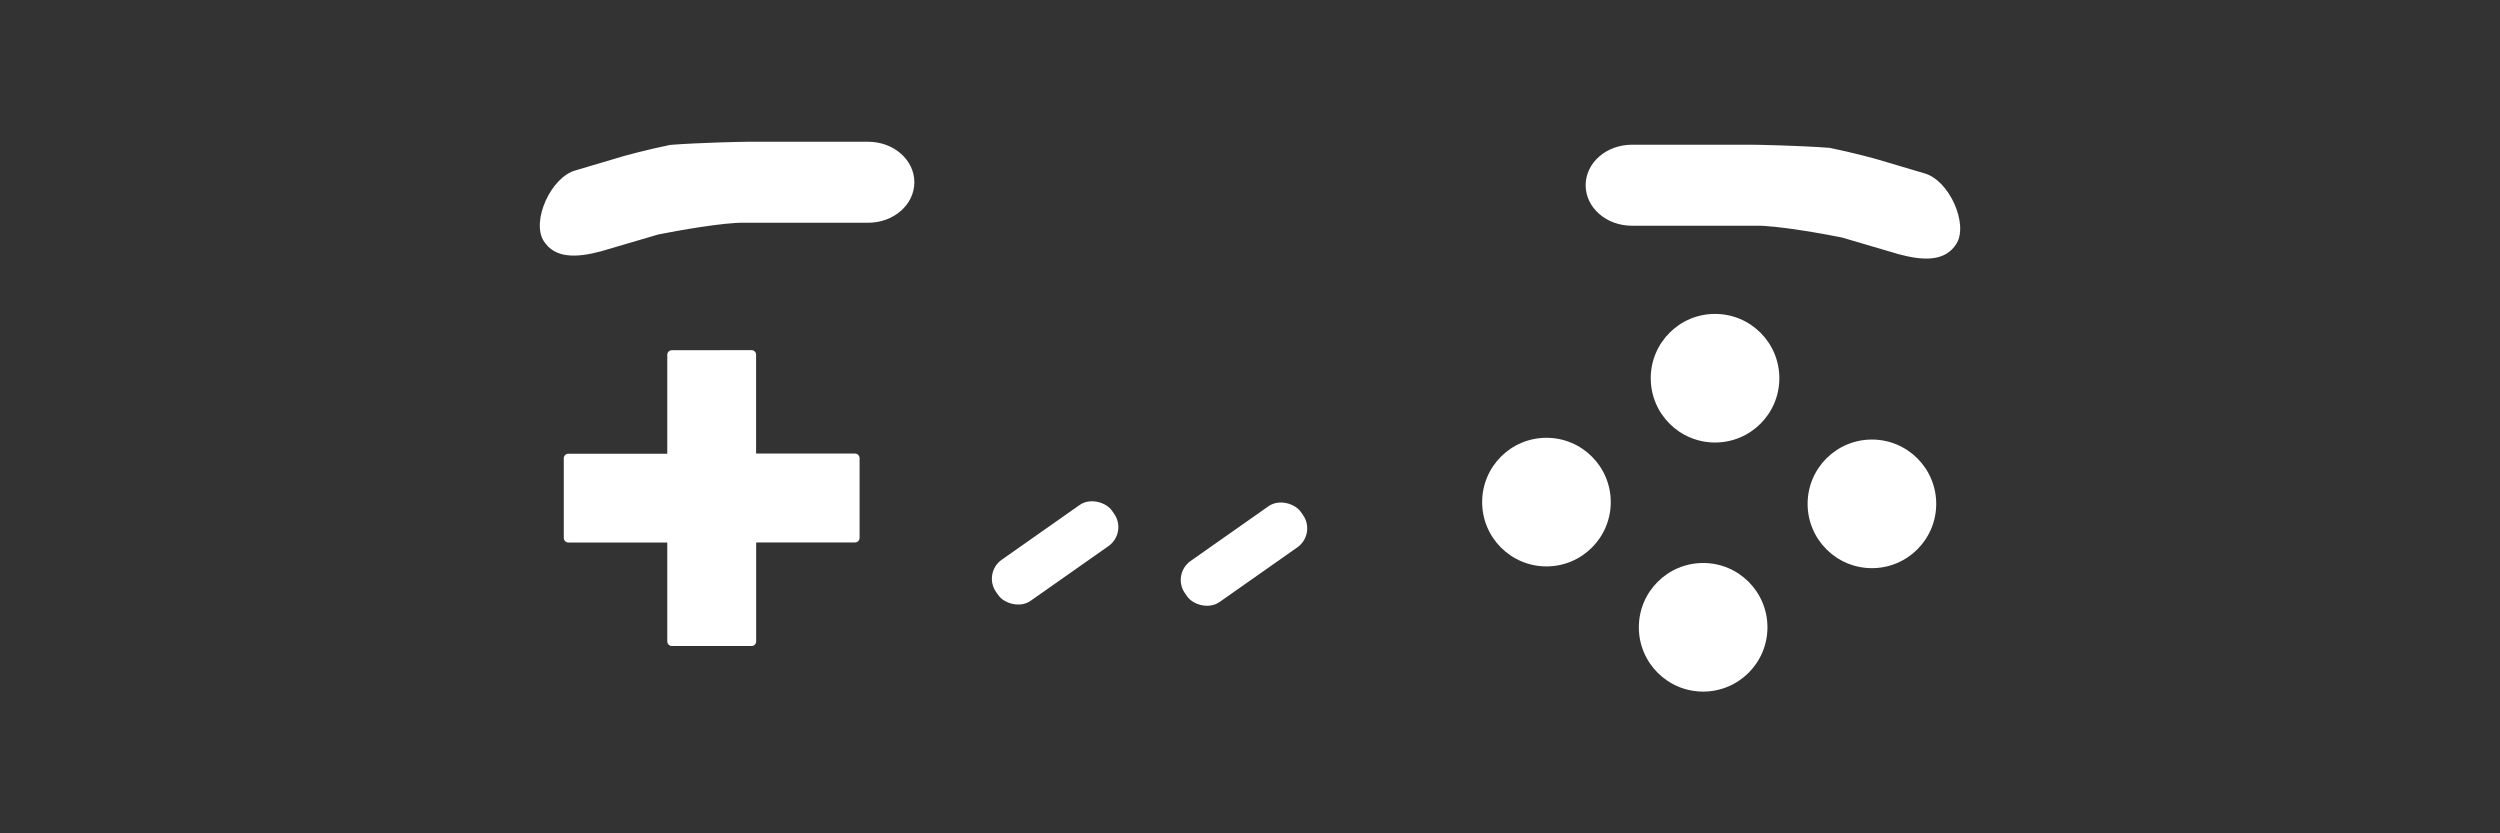 <svg xmlns="http://www.w3.org/2000/svg" viewBox="0 0 285.75 95.25" height="360" width="1080">
  <rect x="0" y="0" width="285.75" height="95.25" fill="#333333" stroke="none"/>
  <g fill="#fff">
    <rect transform="rotate(-35.1)" ry="2.65" rx="2.65" y="118.18" x="54.24" height="5.74" width="16.18"/>
    <circle r="7.35" cy="71.7" cx="194.67"/>
    <path d="M76.8 40.03c-.3 0-.53.23-.53.53v11.3h-11.3c-.29 0-.53.23-.53.52v9.1c0 .3.24.53.53.53h11.3v11.3c0 .3.24.53.53.53h9.1c.3 0 .53-.24.53-.53V62h11.3c.29 0 .52-.24.52-.53v-9.1c0-.29-.23-.53-.53-.53h-11.3v-11.3c0-.29-.23-.52-.52-.52z"/>
    <circle r="7.35" cy="57.59" cx="213.96"/>
    <circle r="7.35" cy="57.39" cx="176.76"/>
    <circle r="7.35" cy="43.23" cx="196.03"/>
    <rect transform="rotate(-35.1)" ry="2.65" rx="2.65" y="130.71" x="71.82" height="5.74" width="16.18"/>
    <path d="M85.62 16.2c-.65 0-5.62.1-9 .36-2.77.56-5.4 1.3-5.5 1.33l-5.32 1.58c-2.83.76-5.09 5.8-3.66 8.07 1.28 2.02 3.74 1.94 6.57 1.18l6.53-1.92c2.06-.42 7.59-1.4 9.82-1.34h14.16c2.93 0 5.29-2.06 5.29-4.63 0-2.56-2.36-4.63-5.3-4.63zM200.13 16.54c.65 0 5.62.1 9 .36 2.77.56 5.4 1.3 5.5 1.33l5.32 1.58c2.83.76 5.09 5.8 3.66 8.07-1.28 2.02-3.74 1.94-6.57 1.18l-6.53-1.92c-2.06-.42-7.59-1.4-9.82-1.34h-14.16c-2.93 0-5.29-2.06-5.29-4.63 0-2.56 2.36-4.63 5.3-4.63z"/>
  </g>
</svg>
